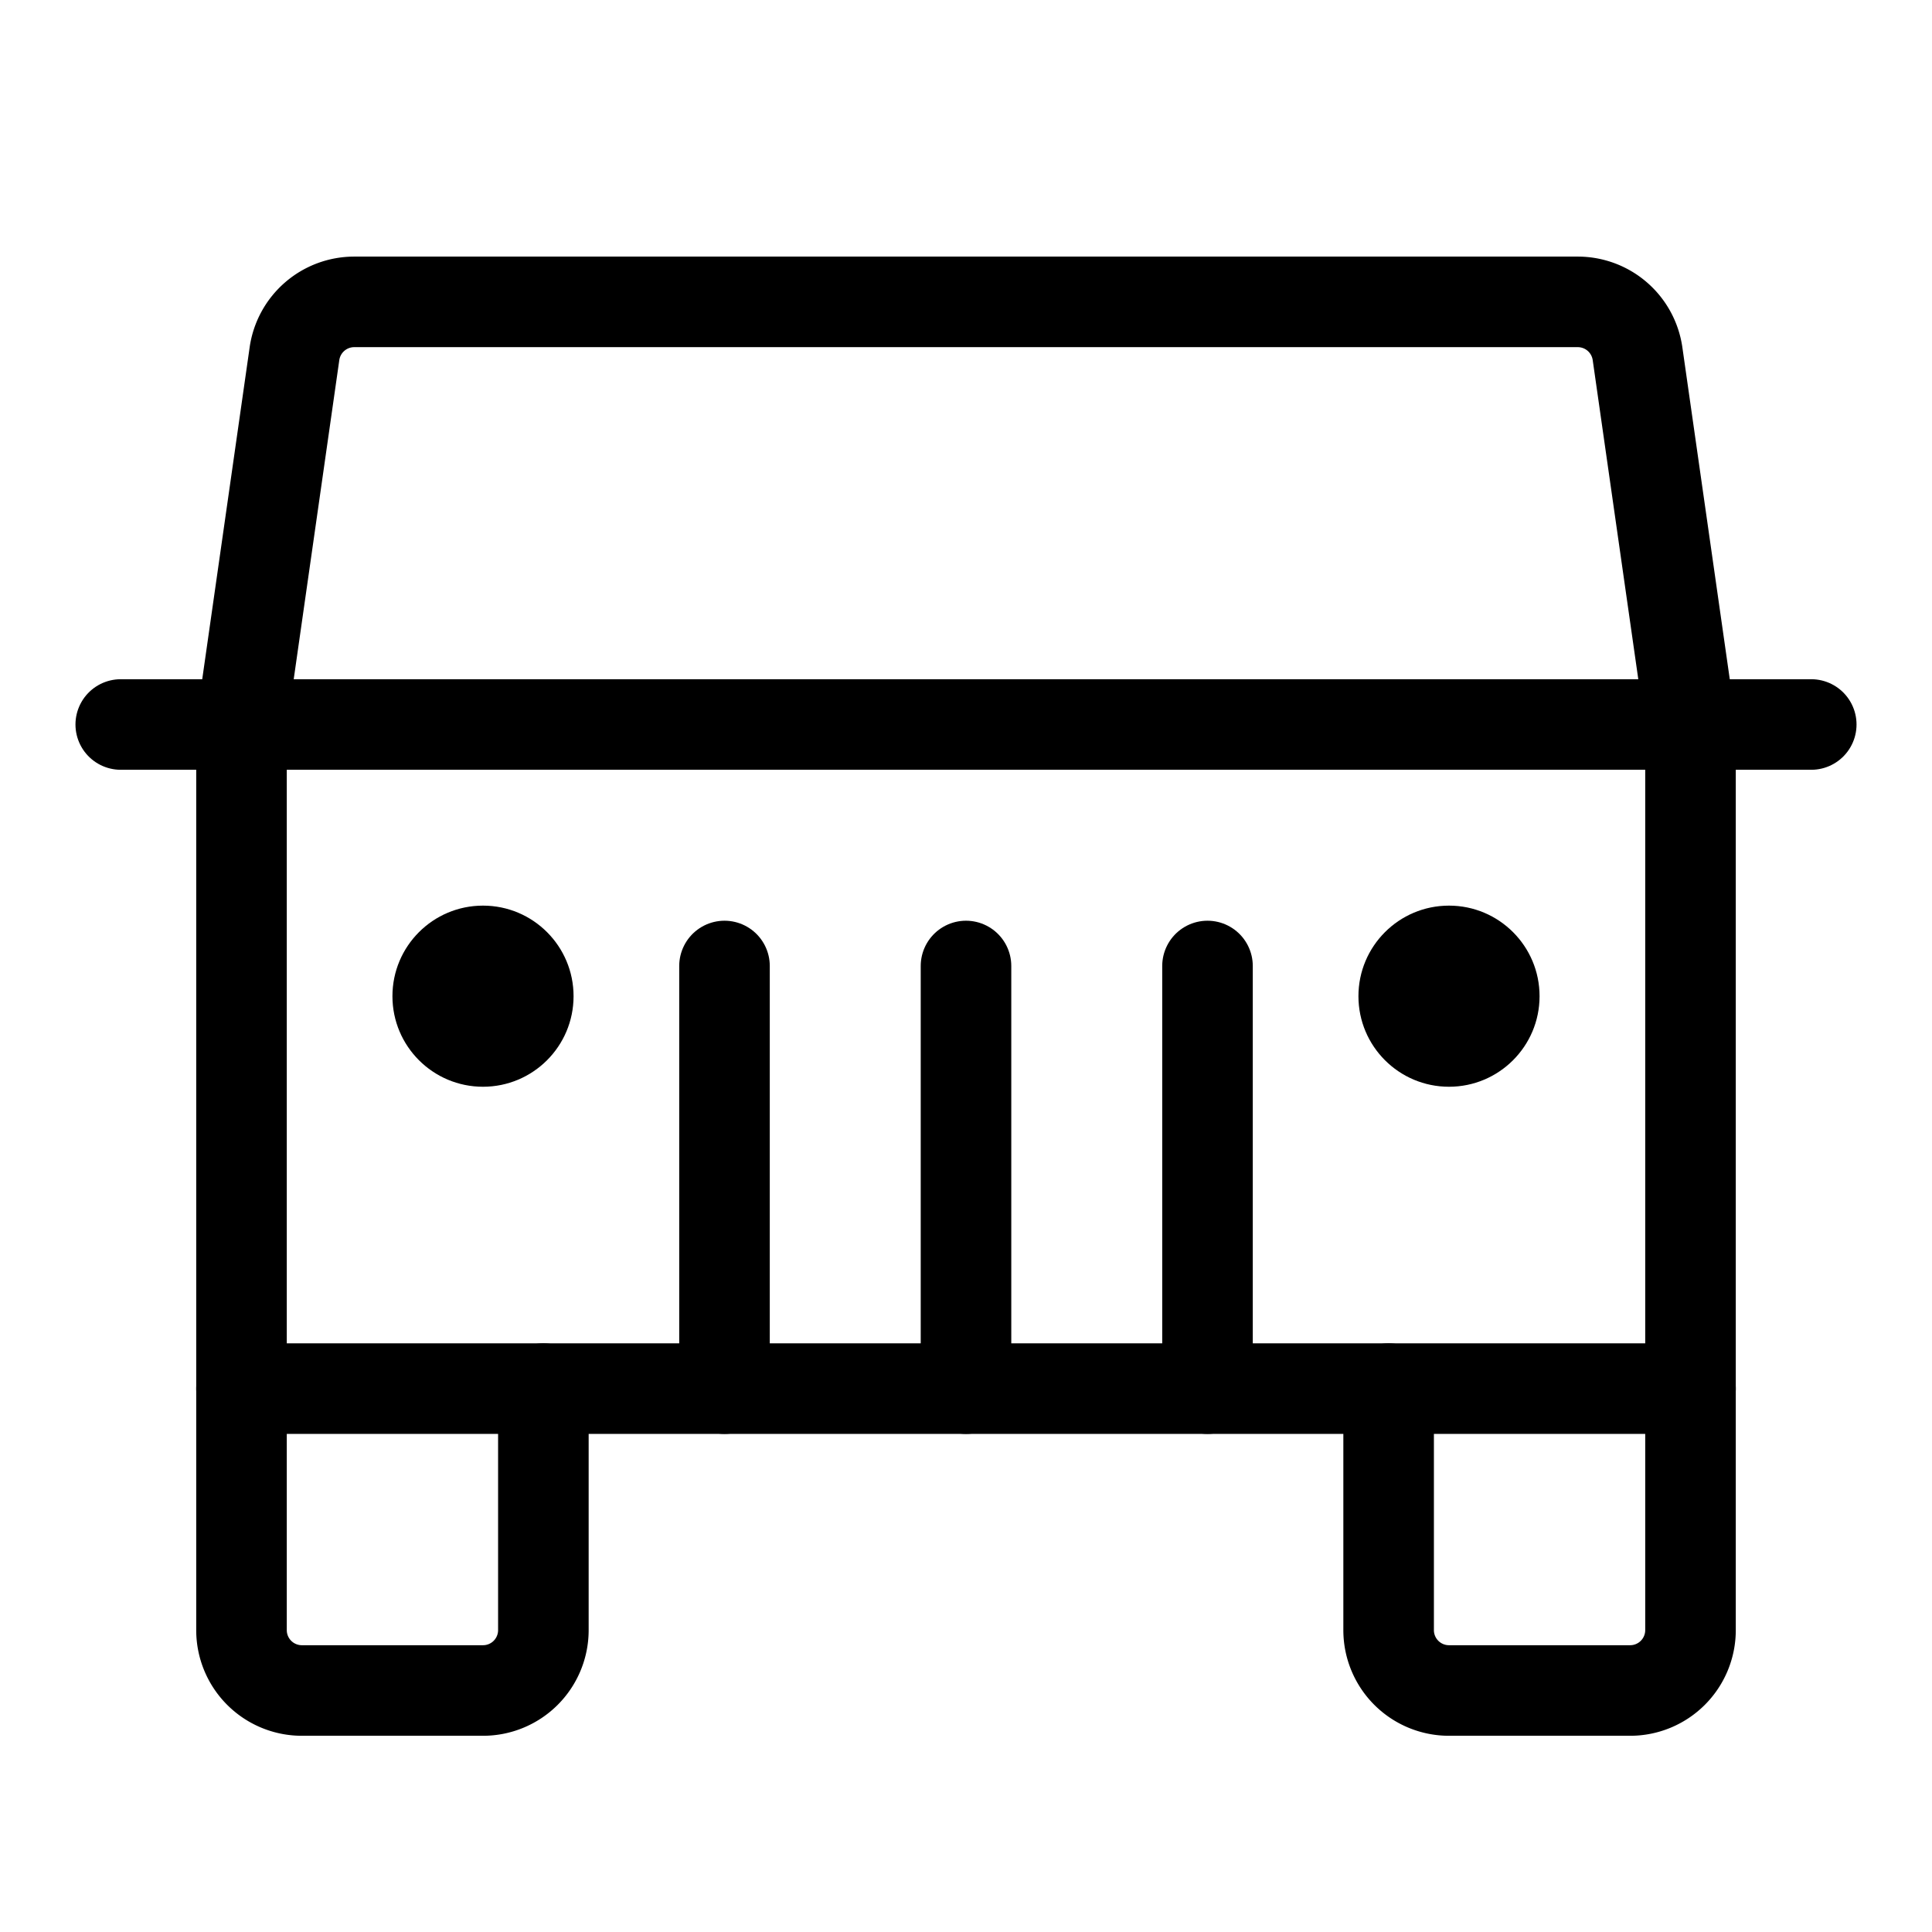 <svg id="Layer_1" data-name="Layer 1" xmlns="http://www.w3.org/2000/svg" viewBox="0 0 256 256">
  <path d="M224,184v32a8,8,0,0,1-8,8H192a8,8,0,0,1-8-8V184" fill="none" stroke="#000" stroke-linecap="round" stroke-linejoin="round" stroke-width="12"/>
  <path d="M72,184v32a8,8,0,0,1-8,8H40a8,8,0,0,1-8-8V184" fill="none" stroke="#000" stroke-linecap="round" stroke-linejoin="round" stroke-width="12"/>
  <line x1="16" y1="96" x2="240" y2="96" fill="none" stroke="#000" stroke-linecap="round" stroke-linejoin="round" stroke-width="12"/>
  <circle cx="64" cy="132" r="12"/>
  <circle cx="192" cy="132" r="12"/>
  <line x1="128" y1="128" x2="128" y2="184" fill="none" stroke="#000" stroke-linecap="round" stroke-linejoin="round" stroke-width="12"/>
  <line x1="160" y1="128" x2="160" y2="184" fill="none" stroke="#000" stroke-linecap="round" stroke-linejoin="round" stroke-width="12"/>
  <line x1="96" y1="128" x2="96" y2="184" fill="none" stroke="#000" stroke-linecap="round" stroke-linejoin="round" stroke-width="12"/>
  <path d="M224,184H32V96l7.019-49.131A8,8,0,0,1,46.938,40H209.062a8,8,0,0,1,7.92,6.869L224,96Z" fill="none" stroke="#000" stroke-linecap="round" stroke-linejoin="round" stroke-width="12"/>
</svg>
